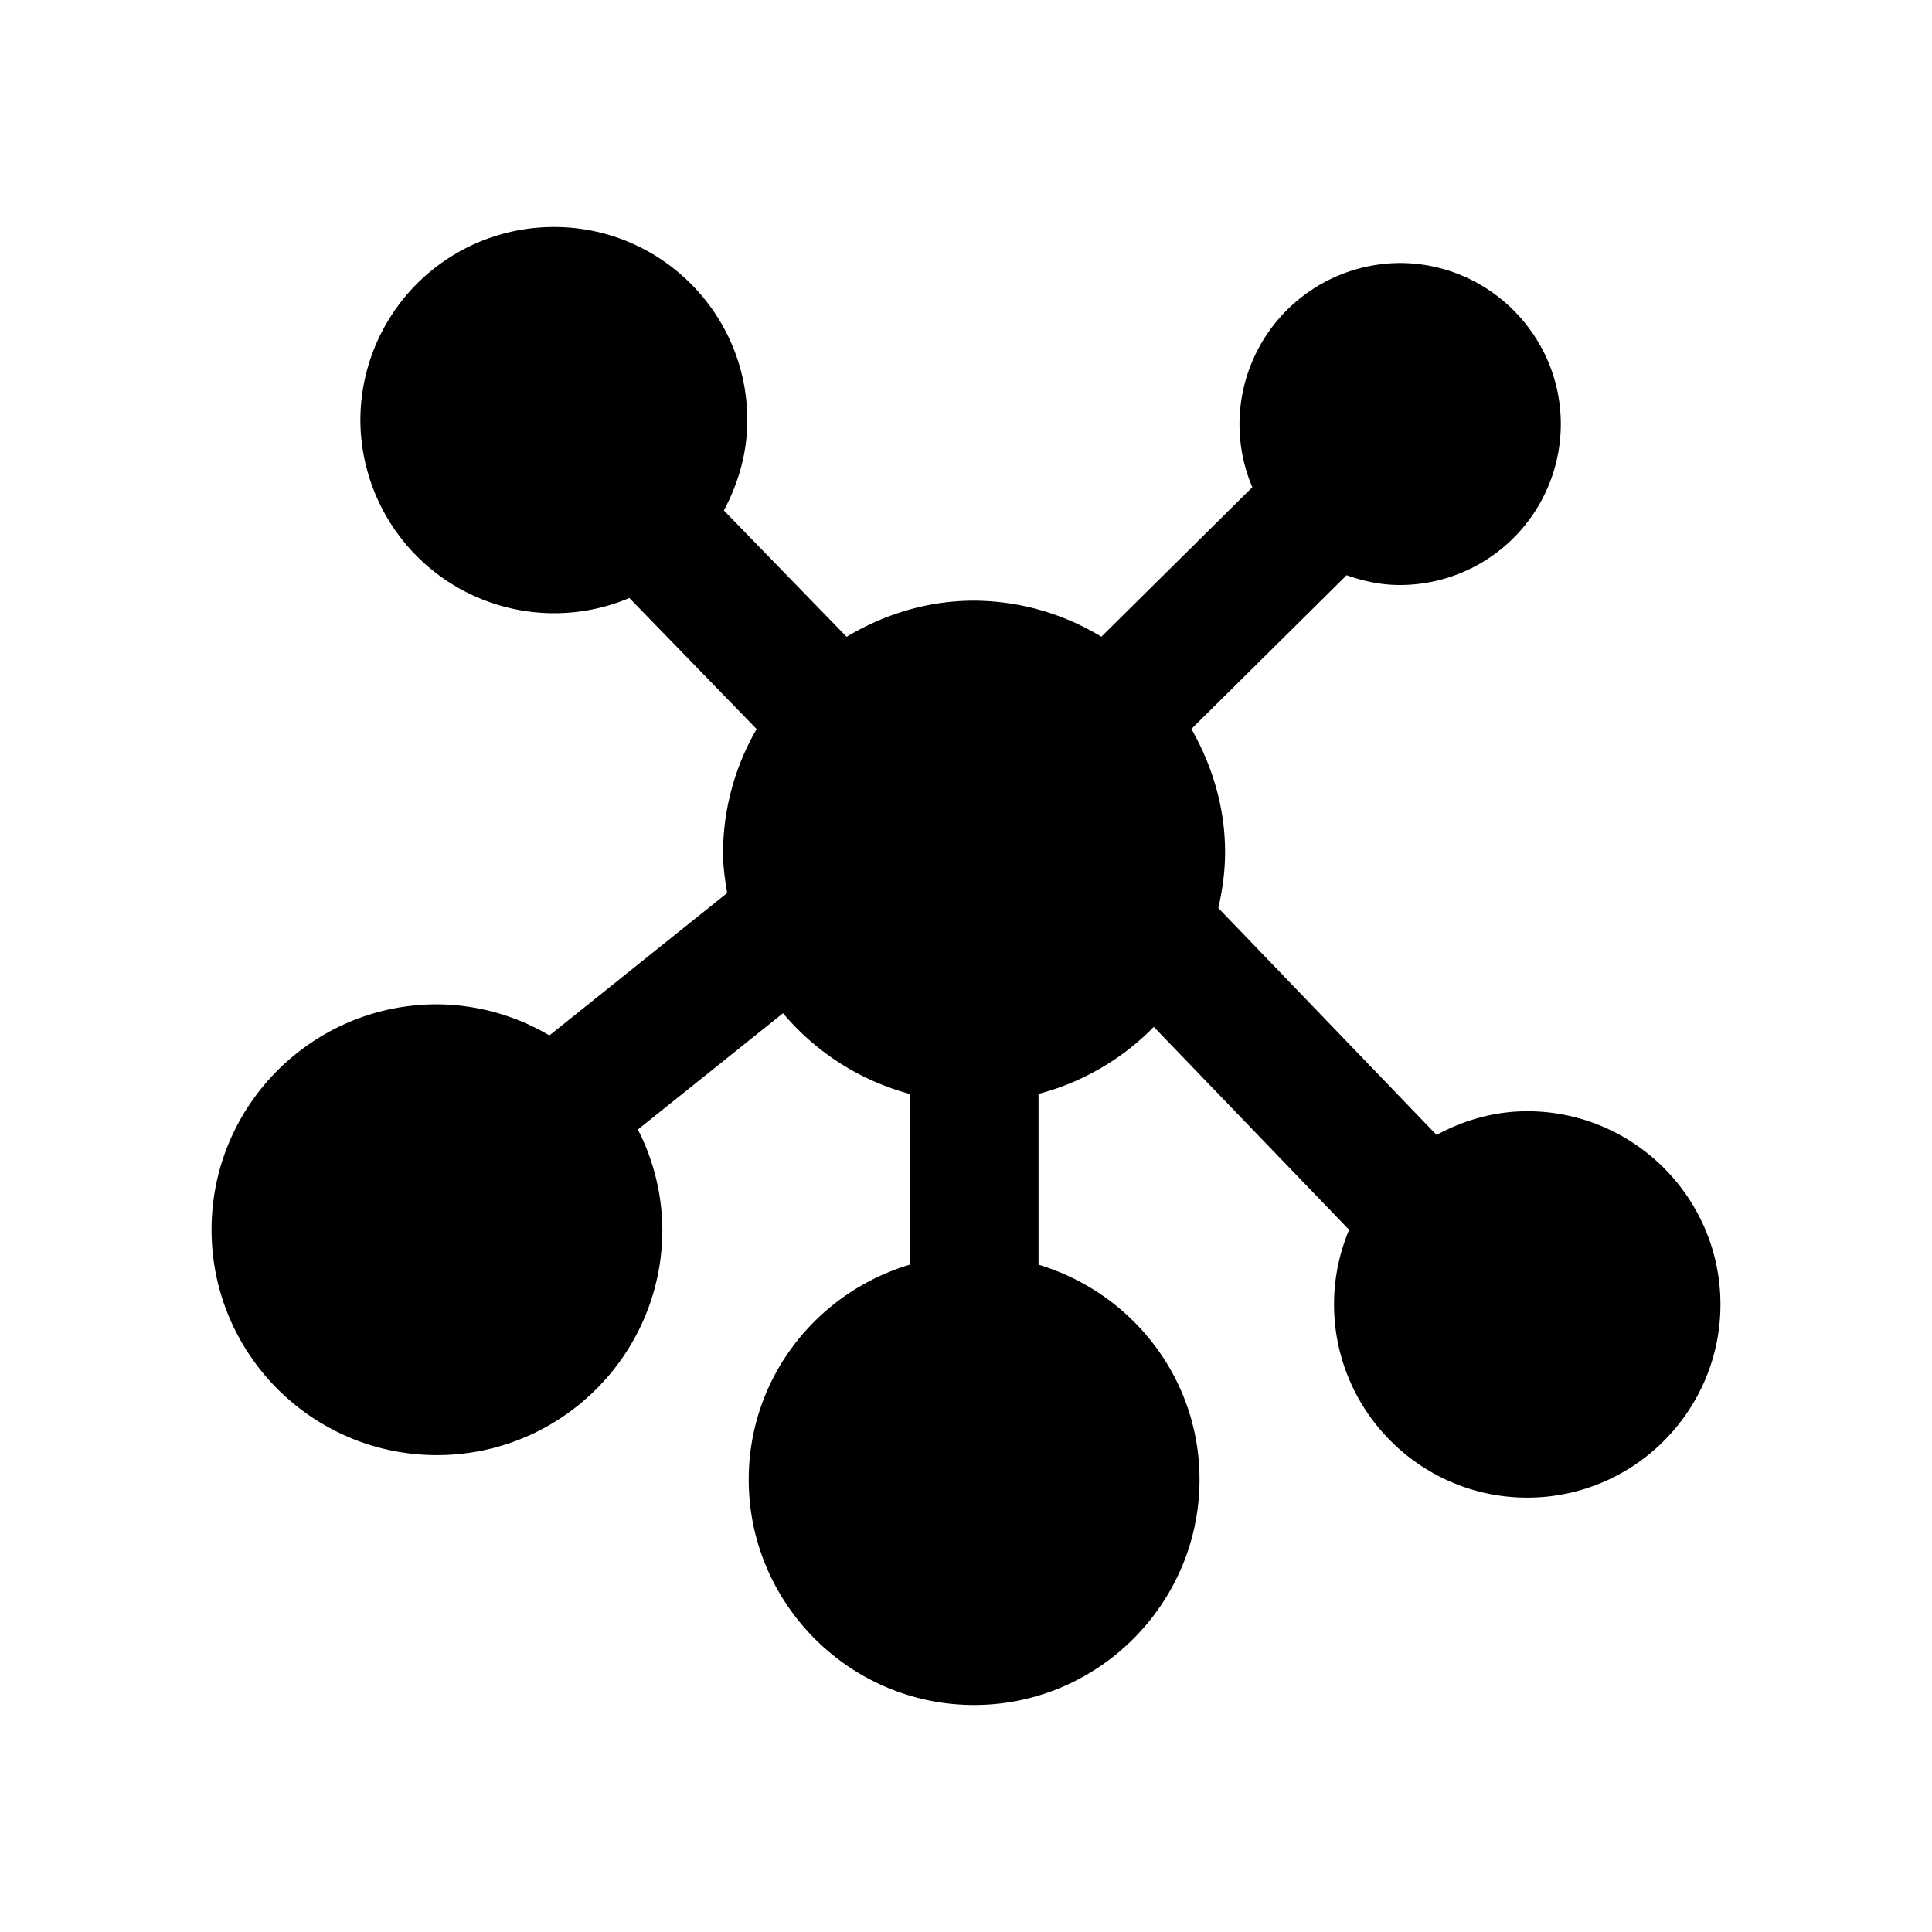 <svg viewBox="0 0 1024 1024" version="1.1" xmlns="http://www.w3.org/2000/svg" width="1em" height="1em"><path d="M809.472 588.971c-17.476 0-33.655 4.779-48.06 12.561L645.734 481.28c2.185-9.557 3.584-19.388 3.584-29.594 0-23.825-6.827-45.909-17.852-65.331l82.261-81.476c8.875 3.14 18.261 5.188 28.194 5.188a85.333 85.333 0 0 0 85.333-85.333c0-46.831-38.229-85.333-85.333-85.333a85.47 85.47 0 0 0-78.165 118.852l-80.009 79.223a131.14 131.14 0 0 0-67.482-19.115c-24.747 0-47.684 7.27-67.55 19.149L383.659 270.541c7.68-14.336 12.425-30.481 12.425-47.821 0-56.661-46.012-102.4-102.4-102.4a102.502 102.502 0 0 0-102.673 102.4 102.707 102.707 0 0 0 142.575 94.242l67.447 69.461a131.755 131.755 0 0 0-17.818 65.297c0 7.407 1.024 14.541 2.185 21.606l-94.208 75.469a118.204 118.204 0 0 0-59.597-16.486c-65.946 0-119.467 53.521-119.467 119.467s53.521 119.467 119.467 119.467 119.467-53.521 119.467-119.467a118.101 118.101 0 0 0-12.971-53.111l76.937-61.645a132.506 132.506 0 0 0 67.14 42.769v90.522c-49.22 14.746-85.333 59.904-85.333 113.903 0 65.638 53.487 119.467 119.467 119.467 65.877 0 119.467-53.828 119.467-119.467 0-53.999-36.147-99.123-85.333-113.903v-90.522a132.813 132.813 0 0 0 61.099-35.533l103.526 107.554a101.717 101.717 0 0 0-7.987 39.561c0 56.457 45.943 102.4 102.4 102.4s102.4-45.943 102.4-102.4-45.943-102.4-102.4-102.4z"></path></svg>
